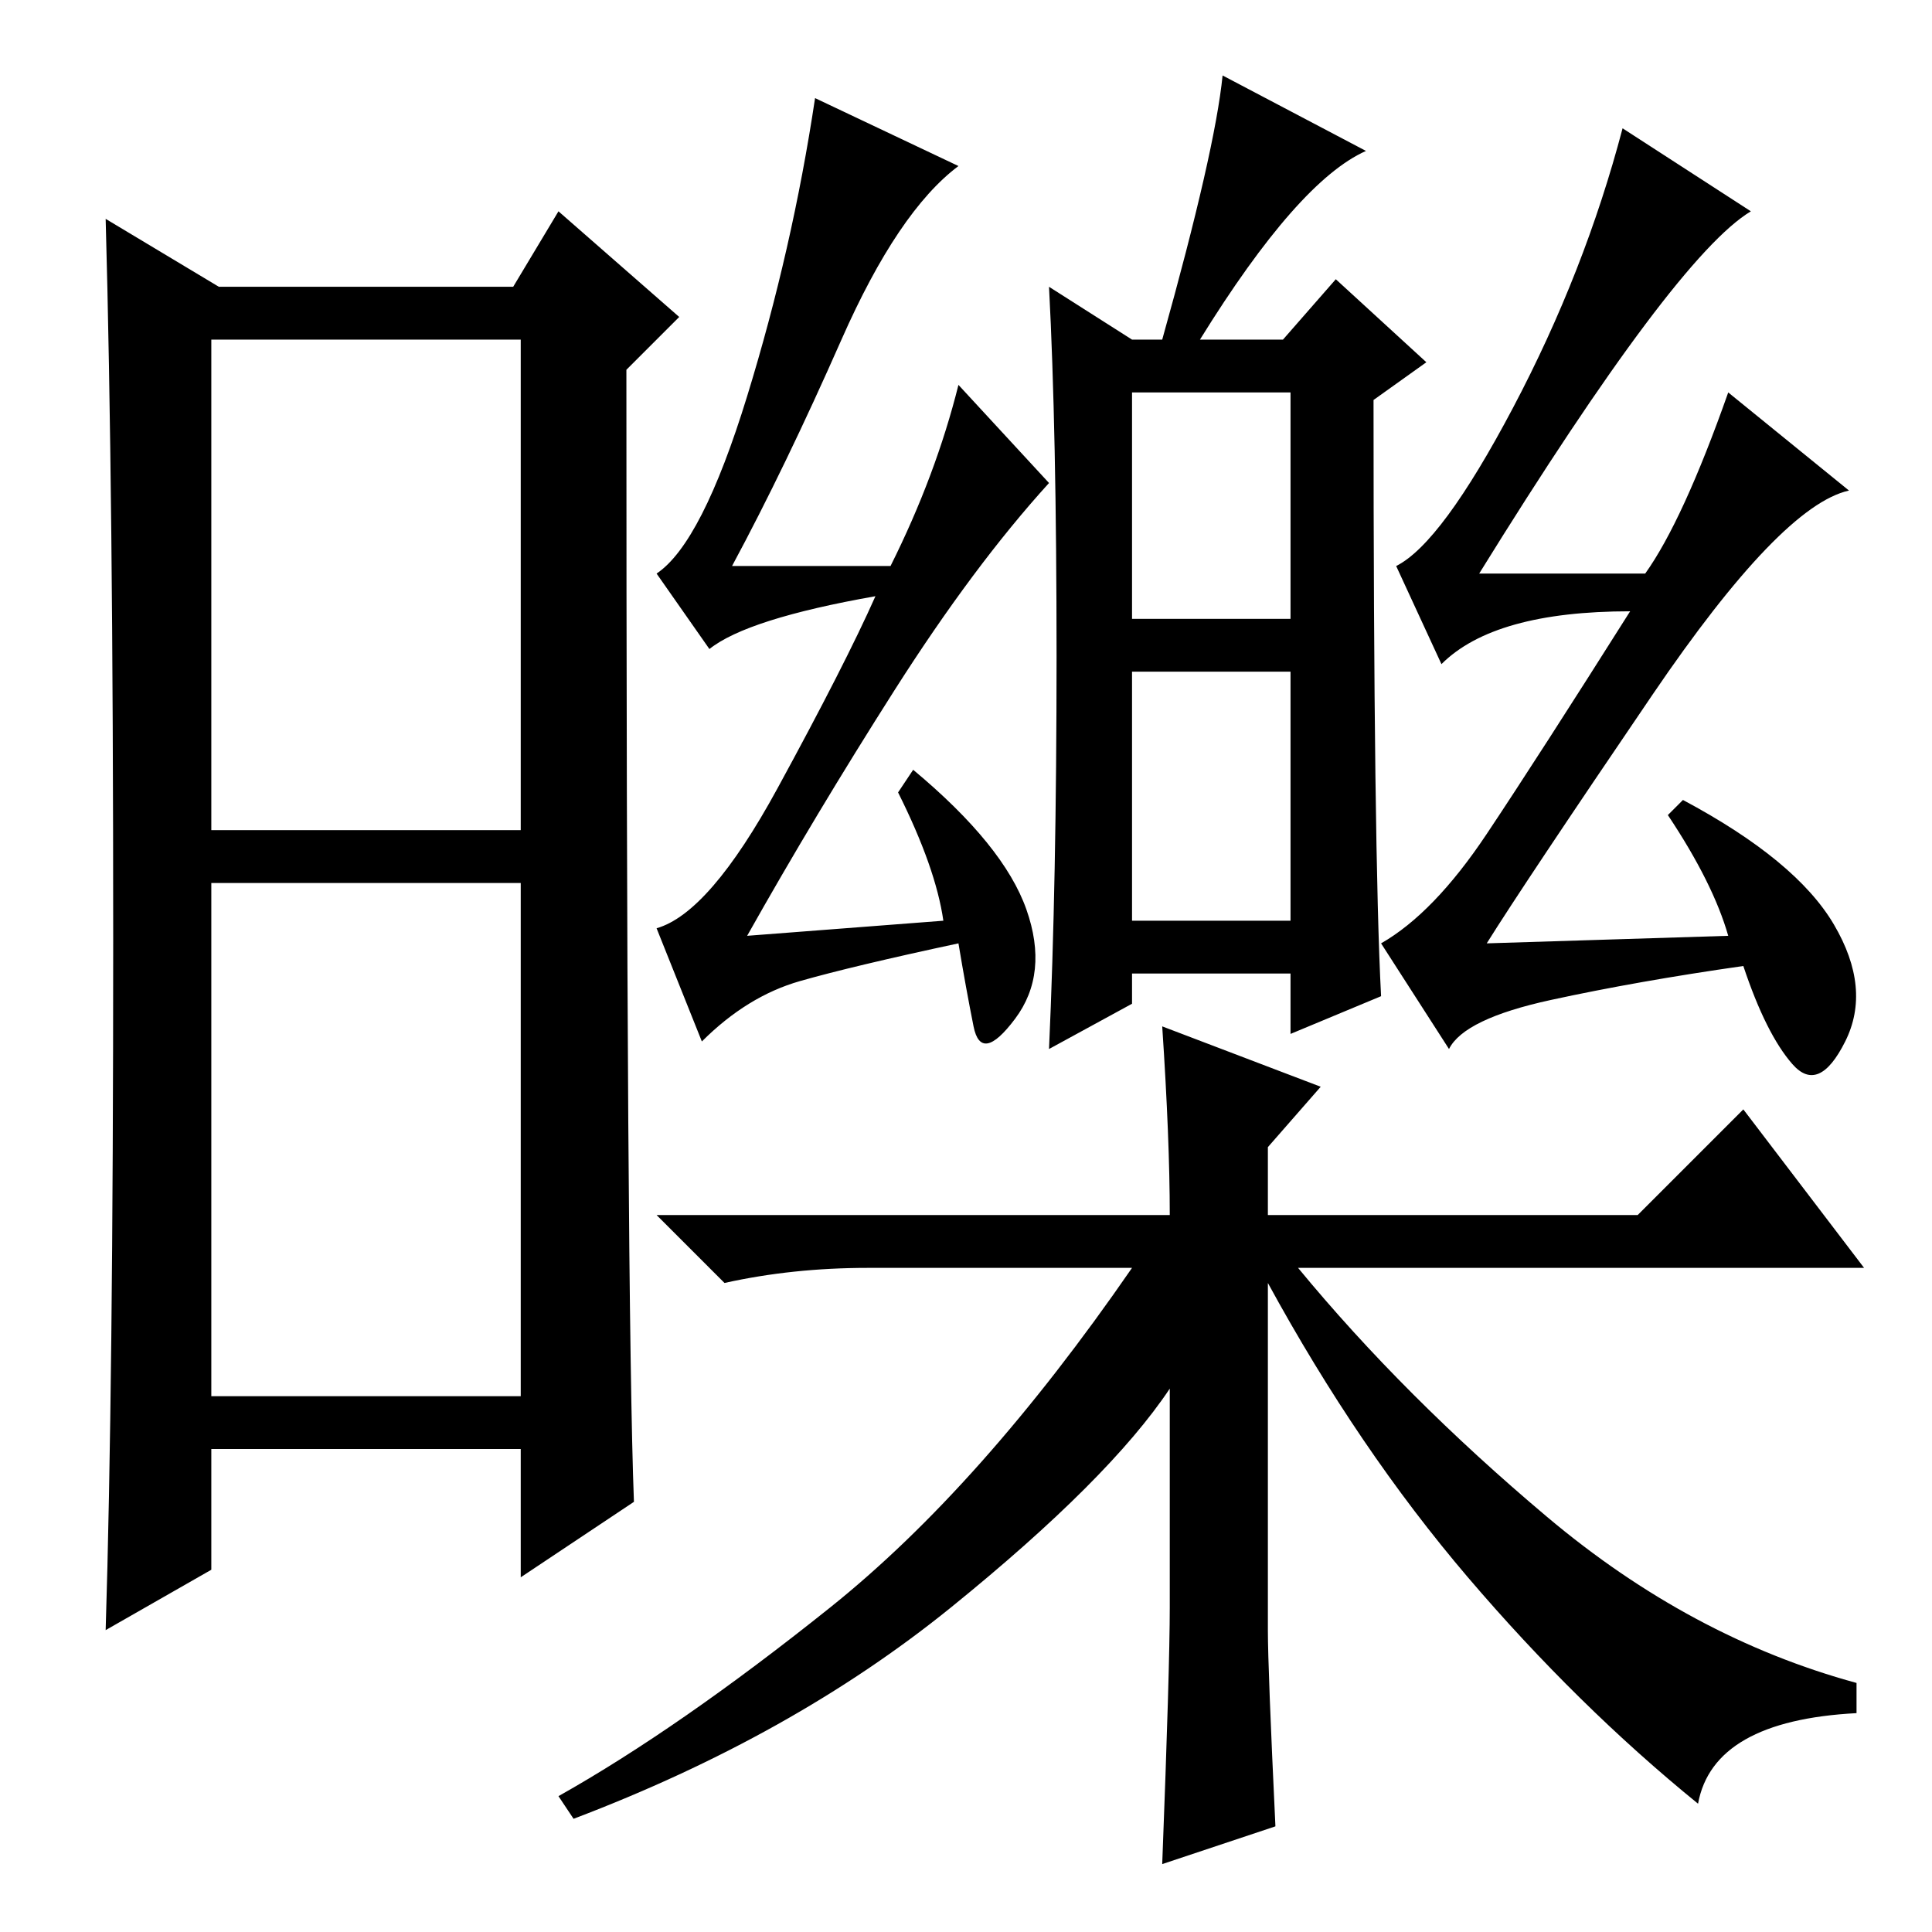 <?xml version="1.0" standalone="no"?>
<!DOCTYPE svg PUBLIC "-//W3C//DTD SVG 1.1//EN" "http://www.w3.org/Graphics/SVG/1.1/DTD/svg11.dtd" >
<svg xmlns="http://www.w3.org/2000/svg" xmlns:xlink="http://www.w3.org/1999/xlink" version="1.1" viewBox="0 -36 256 256">
  <g transform="matrix(1 0 0 -1 0 220)">
   <path fill="currentColor"
d="M28 146h41v65h-41v-65zM28 71h41v68h-41v-68zM15 131.5q0 59.5 -1 95.5l15 -9h39l6 10l16 -14l-7 -7q0 -124 1 -150l-15 -10v17h-41v-16l-14 -8q1 32 1 91.5zM150 174h21v30h-21v-30zM225 17q-16 13 -30.5 30t-26.5 39v-46q0 -5 1 -26l-15 -5q1 26 1 34v29
q-8 -12 -29 -29t-50 -28l-2 3q16 9 36 25t40 45h-35q-10 0 -19 -2l-9 9h68q0 10 -1 25l21 -8l-7 -8v-9h49l14 14l16 -21h-75q14 -17 33 -33t41 -22v-4q-19 -1 -21 -12zM125 134q-1 7 -6 17l2 3q12 -10 15 -18.5t-1.5 -14.5t-5.5 -1t-2 11q-14 -3 -21 -5t-13 -8l-6 15
q7 2 16 18.5t13 25.5q-17 -3 -22 -7l-7 10q6 4 12 23.5t9 39.5l19 -9q-8 -6 -15.5 -23t-14.5 -30h21q6 12 9 24l12 -13q-10 -11 -20.5 -27.5t-19.5 -32.5zM150 134h21v33h-21v-33zM181 236q-9 -4 -22 -25h11l7 8l12 -11l-7 -5q0 -60 1 -79l-12 -5v8h-21v-4l-11 -6q1 22 1 52
t-1 49l11 -7h4q7 25 8 35zM196 180h22q5 7 11 24l16 -13q-9 -2 -26 -27t-22 -33l32 1q-2 7 -8 16l2 2q15 -8 20 -16.5t1.5 -15.5t-7 -3t-6.5 13q-14 -2 -25.5 -4.5t-13.5 -6.5l-9 14q7 4 14 14.5t19 29.5q-18 0 -25 -7l-6 13q6 3 15.5 21t14.5 37l17 -11q-10 -6 -36 -48z
" />
  </g>

</svg>
